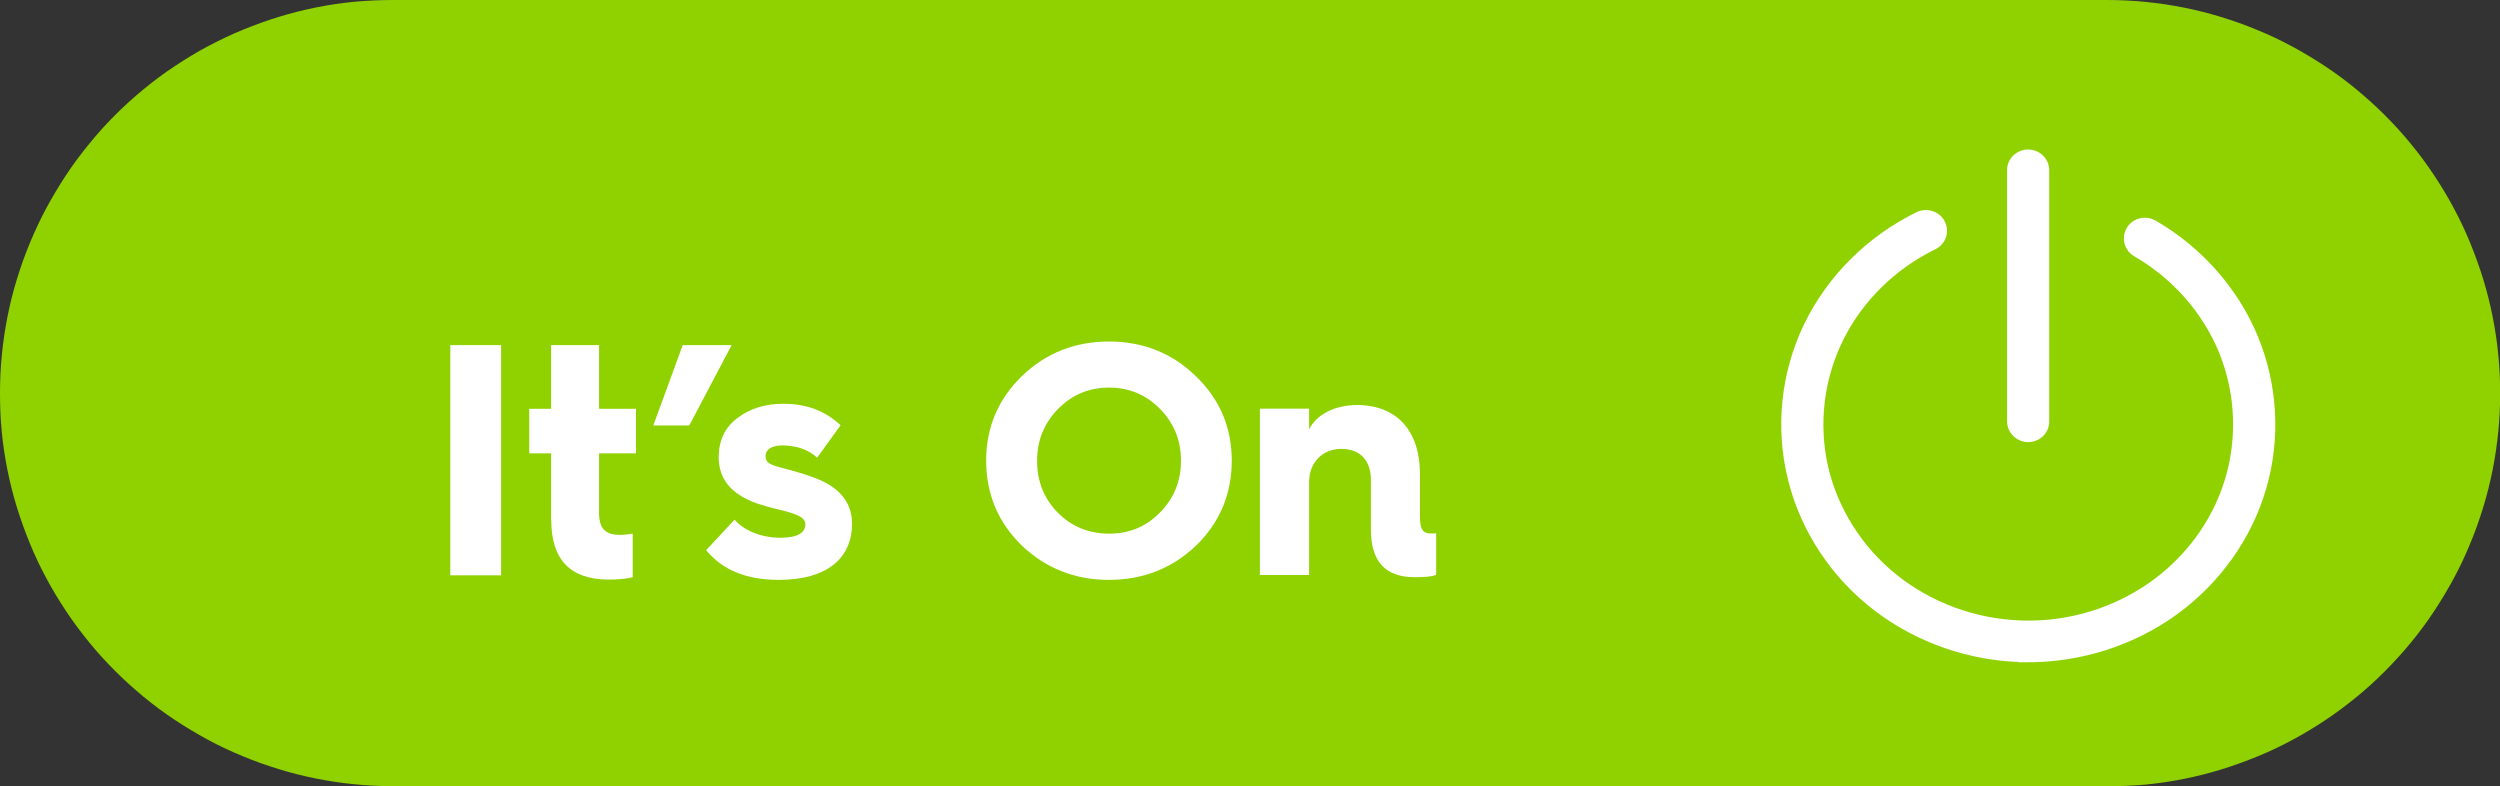 <?xml version="1.0" encoding="utf-8"?>
<!-- Generator: Adobe Illustrator 26.0.3, SVG Export Plug-In . SVG Version: 6.00 Build 0)  -->
<svg version="1.1" id="Layer_1" xmlns="http://www.w3.org/2000/svg" xmlns:xlink="http://www.w3.org/1999/xlink" x="0px" y="0px"
	 width="159px" height="50px" viewBox="0 0 159 50" style="enable-background:new 0 0 159 50;" xml:space="preserve">
<rect x="0" y="0" width="159" height="50" fill="#333333" stroke="none"/>
<style type="text/css">
	.st0{fill:#8FD200;}
	.st1{fill:#FFFFFF;}
	.st2{fill:none;stroke:#FFFFFF;stroke-width:0.5;}
</style>
<path class="st0" d="M0,25c0-0.82,0.04-1.64,0.12-2.45s0.2-1.62,0.36-2.43s0.36-1.6,0.6-2.38c0.24-0.78,0.51-1.55,0.83-2.31
	s0.66-1.5,1.05-2.22s0.81-1.42,1.26-2.1c0.45-0.68,0.94-1.34,1.46-1.97C6.19,8.51,6.74,7.9,7.32,7.32C7.9,6.74,8.51,6.19,9.14,5.67
	s1.29-1.01,1.97-1.46c0.68-0.45,1.38-0.88,2.1-1.26s1.46-0.74,2.22-1.05c0.76-0.31,1.53-0.59,2.31-0.83
	c0.78-0.24,1.58-0.44,2.38-0.6c0.8-0.16,1.61-0.28,2.43-0.36C23.36,0.04,24.18,0,25,0h109c0.82,0,1.64,0.04,2.45,0.12
	s1.62,0.2,2.43,0.36c0.8,0.16,1.6,0.36,2.38,0.6c0.78,0.24,1.55,0.51,2.31,0.83c0.76,0.31,1.5,0.66,2.22,1.05s1.42,0.81,2.1,1.26
	s1.34,0.94,1.97,1.46s1.24,1.07,1.82,1.65c0.58,0.58,1.13,1.18,1.65,1.82c0.52,0.63,1.01,1.29,1.46,1.97
	c0.45,0.68,0.88,1.38,1.26,2.1c0.39,0.72,0.74,1.46,1.05,2.22s0.59,1.53,0.83,2.31c0.24,0.78,0.44,1.58,0.6,2.38
	c0.16,0.8,0.28,1.61,0.36,2.43c0.08,0.81,0.12,1.63,0.12,2.45c0,0.82-0.04,1.64-0.12,2.45c-0.08,0.81-0.2,1.62-0.36,2.43
	c-0.16,0.8-0.36,1.6-0.6,2.38c-0.24,0.78-0.51,1.55-0.83,2.31c-0.31,0.76-0.66,1.5-1.05,2.22c-0.39,0.72-0.81,1.42-1.26,2.1
	c-0.45,0.68-0.94,1.34-1.46,1.97s-1.07,1.24-1.65,1.82c-0.58,0.58-1.18,1.13-1.82,1.65s-1.29,1.01-1.97,1.46s-1.38,0.88-2.1,1.26
	c-0.72,0.39-1.46,0.74-2.22,1.05c-0.76,0.31-1.53,0.59-2.31,0.83c-0.78,0.24-1.58,0.44-2.38,0.6c-0.8,0.16-1.61,0.28-2.43,0.36
	S134.82,50,134,50H25c-0.82,0-1.64-0.04-2.45-0.12c-0.81-0.08-1.62-0.2-2.43-0.36c-0.8-0.16-1.6-0.36-2.38-0.6
	c-0.78-0.24-1.55-0.51-2.31-0.83c-0.76-0.31-1.5-0.66-2.22-1.05c-0.72-0.39-1.42-0.81-2.1-1.26c-0.68-0.45-1.34-0.94-1.97-1.46
	s-1.24-1.07-1.82-1.65c-0.58-0.58-1.13-1.18-1.65-1.82s-1.01-1.29-1.46-1.97c-0.45-0.68-0.88-1.38-1.26-2.1
	c-0.39-0.72-0.74-1.46-1.05-2.22c-0.31-0.76-0.59-1.53-0.83-2.31c-0.24-0.78-0.44-1.58-0.6-2.38c-0.16-0.8-0.28-1.61-0.36-2.43
	S0,25.82,0,25z"/>
<path class="st1" d="M128.23,27.56c-0.21-0.2-0.33-0.47-0.33-0.76V10.82c0-0.59,0.49-1.06,1.09-1.06c0.6,0,1.09,0.48,1.09,1.06V26.8
	c0,0.29-0.11,0.56-0.32,0.76c-0.21,0.2-0.48,0.31-0.77,0.31C128.71,27.87,128.44,27.76,128.23,27.56z M128.62,41.86L128.62,41.86
	c-3.33-0.08-6.58-1.21-9.2-3.19c-2.72-2.06-4.66-4.98-5.46-8.22c-0.81-3.24-0.45-6.69,1-9.71c1.46-3.02,3.96-5.51,7.04-7.02
	c0.15-0.07,0.32-0.11,0.49-0.11c0.41,0,0.79,0.22,0.97,0.58c0.13,0.25,0.16,0.54,0.07,0.81c-0.09,0.28-0.29,0.5-0.55,0.63
	c-2.61,1.27-4.74,3.37-5.99,5.91c-1.25,2.54-1.59,5.44-0.97,8.18c0.63,2.74,2.22,5.25,4.46,7.04c2.25,1.8,5.1,2.85,8.03,2.95
	c0.16,0.01,0.32,0.01,0.49,0.01c2.79,0,5.47-0.83,7.75-2.39c2.38-1.64,4.15-4.02,4.98-6.71s0.71-5.61-0.34-8.23
	c-1.06-2.62-3.02-4.86-5.53-6.31c-0.25-0.14-0.43-0.38-0.5-0.66c-0.07-0.28-0.02-0.57,0.13-0.82c0.15-0.24,0.39-0.41,0.67-0.47
	c0.28-0.07,0.57-0.02,0.82,0.12c2.88,1.67,5.15,4.24,6.39,7.24c1.24,3.01,1.43,6.37,0.53,9.49c-0.9,3.12-2.87,5.9-5.55,7.86
	c-1.34,0.98-2.83,1.73-4.42,2.25c-1.59,0.51-3.25,0.78-4.93,0.78H128.62z"/>
<path class="st2" d="M128.23,27.56c-0.21-0.2-0.33-0.47-0.33-0.76V10.82c0-0.59,0.49-1.06,1.09-1.06c0.6,0,1.09,0.48,1.09,1.06V26.8
	c0,0.29-0.11,0.56-0.32,0.76c-0.21,0.2-0.48,0.31-0.77,0.31C128.71,27.87,128.44,27.76,128.23,27.56z M128.62,41.86L128.62,41.86
	c-3.33-0.08-6.58-1.21-9.2-3.19c-2.72-2.06-4.66-4.98-5.46-8.22c-0.81-3.24-0.45-6.69,1-9.71c1.46-3.02,3.96-5.51,7.04-7.02
	c0.15-0.07,0.32-0.11,0.49-0.11c0.41,0,0.79,0.22,0.97,0.58c0.13,0.25,0.16,0.54,0.07,0.81c-0.09,0.28-0.29,0.5-0.55,0.63
	c-2.61,1.27-4.74,3.37-5.99,5.91c-1.25,2.54-1.59,5.44-0.97,8.18c0.63,2.74,2.22,5.25,4.46,7.04c2.25,1.8,5.1,2.85,8.03,2.95
	c0.16,0.01,0.32,0.01,0.49,0.01c2.79,0,5.47-0.83,7.75-2.39c2.38-1.64,4.15-4.02,4.98-6.71s0.71-5.61-0.34-8.23
	c-1.06-2.62-3.02-4.86-5.53-6.31c-0.25-0.14-0.43-0.38-0.5-0.66c-0.07-0.28-0.02-0.57,0.13-0.82c0.15-0.24,0.39-0.41,0.67-0.47
	c0.28-0.07,0.57-0.02,0.82,0.12c2.88,1.67,5.15,4.24,6.39,7.24c1.24,3.01,1.43,6.37,0.53,9.49c-0.9,3.12-2.87,5.9-5.55,7.86
	c-1.34,0.98-2.83,1.73-4.42,2.25c-1.59,0.51-3.25,0.78-4.93,0.78H128.62z"/>
<rect x="28.64" y="21.95" class="st1" width="3.23" height="14.64"/>
<path class="st1" d="M35.06,33.08c0,2.52,1.22,3.78,3.65,3.78c0.61,0,1.11-0.04,1.53-0.15v-2.77c-0.36,0.06-0.63,0.08-0.8,0.08
	c-0.94,0-1.34-0.4-1.34-1.41v-3.78h2.35v-2.83h-2.35v-4.05h-3.05v4.05h-1.39v2.83h1.39V33.08z"/>
<polygon class="st1" points="43.84,27.06 46.53,21.95 43.42,21.95 41.55,27.06 "/>
<path class="st1" d="M44.91,34.99c1.03,1.26,2.56,1.89,4.62,1.89c3.11,0,4.66-1.41,4.66-3.57c0-1.41-0.86-2.41-2.6-3
	c-1.18-0.42-2.06-0.57-2.46-0.74c-0.34-0.15-0.44-0.29-0.44-0.57c0-0.4,0.38-0.67,1.05-0.67c0.9,0,1.66,0.25,2.23,0.78l1.49-2.06
	c-0.94-0.9-2.14-1.37-3.63-1.37c-1.15,0-2.12,0.29-2.92,0.9c-0.8,0.59-1.2,1.43-1.2,2.5c0,1.41,0.82,2.37,2.44,2.94
	c0.31,0.1,0.8,0.25,1.43,0.4c0.63,0.15,1.05,0.29,1.28,0.42s0.36,0.29,0.36,0.5c0,0.57-0.53,0.86-1.6,0.86
	c-1.2,0-2.31-0.46-2.9-1.15L44.91,34.99z"/>
<path class="st1" d="M65.96,29.3c0-1.28,0.44-2.37,1.32-3.28c0.88-0.9,1.97-1.37,3.25-1.37c1.28,0,2.37,0.46,3.26,1.37
	c0.88,0.9,1.32,1.99,1.32,3.28s-0.44,2.39-1.34,3.3c-0.88,0.9-1.95,1.34-3.23,1.34c-1.28,0-2.37-0.44-3.25-1.32
	C66.4,31.72,65.96,30.63,65.96,29.3z M62.72,29.3c0,2.12,0.76,3.93,2.27,5.4c1.53,1.45,3.38,2.18,5.54,2.18
	c2.18,0,4.03-0.74,5.54-2.18c1.51-1.47,2.27-3.28,2.27-5.4s-0.76-3.91-2.29-5.38c-1.51-1.47-3.36-2.2-5.52-2.2
	c-2.16,0-4.01,0.73-5.54,2.2C63.48,25.4,62.72,27.18,62.72,29.3z"/>
<path class="st1" d="M83.26,36.59v-5.94c0-1.24,0.86-2.1,2.04-2.1c1.24,0,1.89,0.76,1.89,1.99v3.15c0,2.02,0.92,3.02,2.79,3.02
	c0.65,0,1.11-0.04,1.36-0.15v-2.65l-0.13,0.02h-0.21c-0.53,0-0.69-0.29-0.69-1.11v-2.67c0-2.75-1.47-4.39-4.01-4.39
	c-1.43,0-2.6,0.63-3.04,1.55v-1.32h-3.13v10.58H83.26z"/>
</svg>
